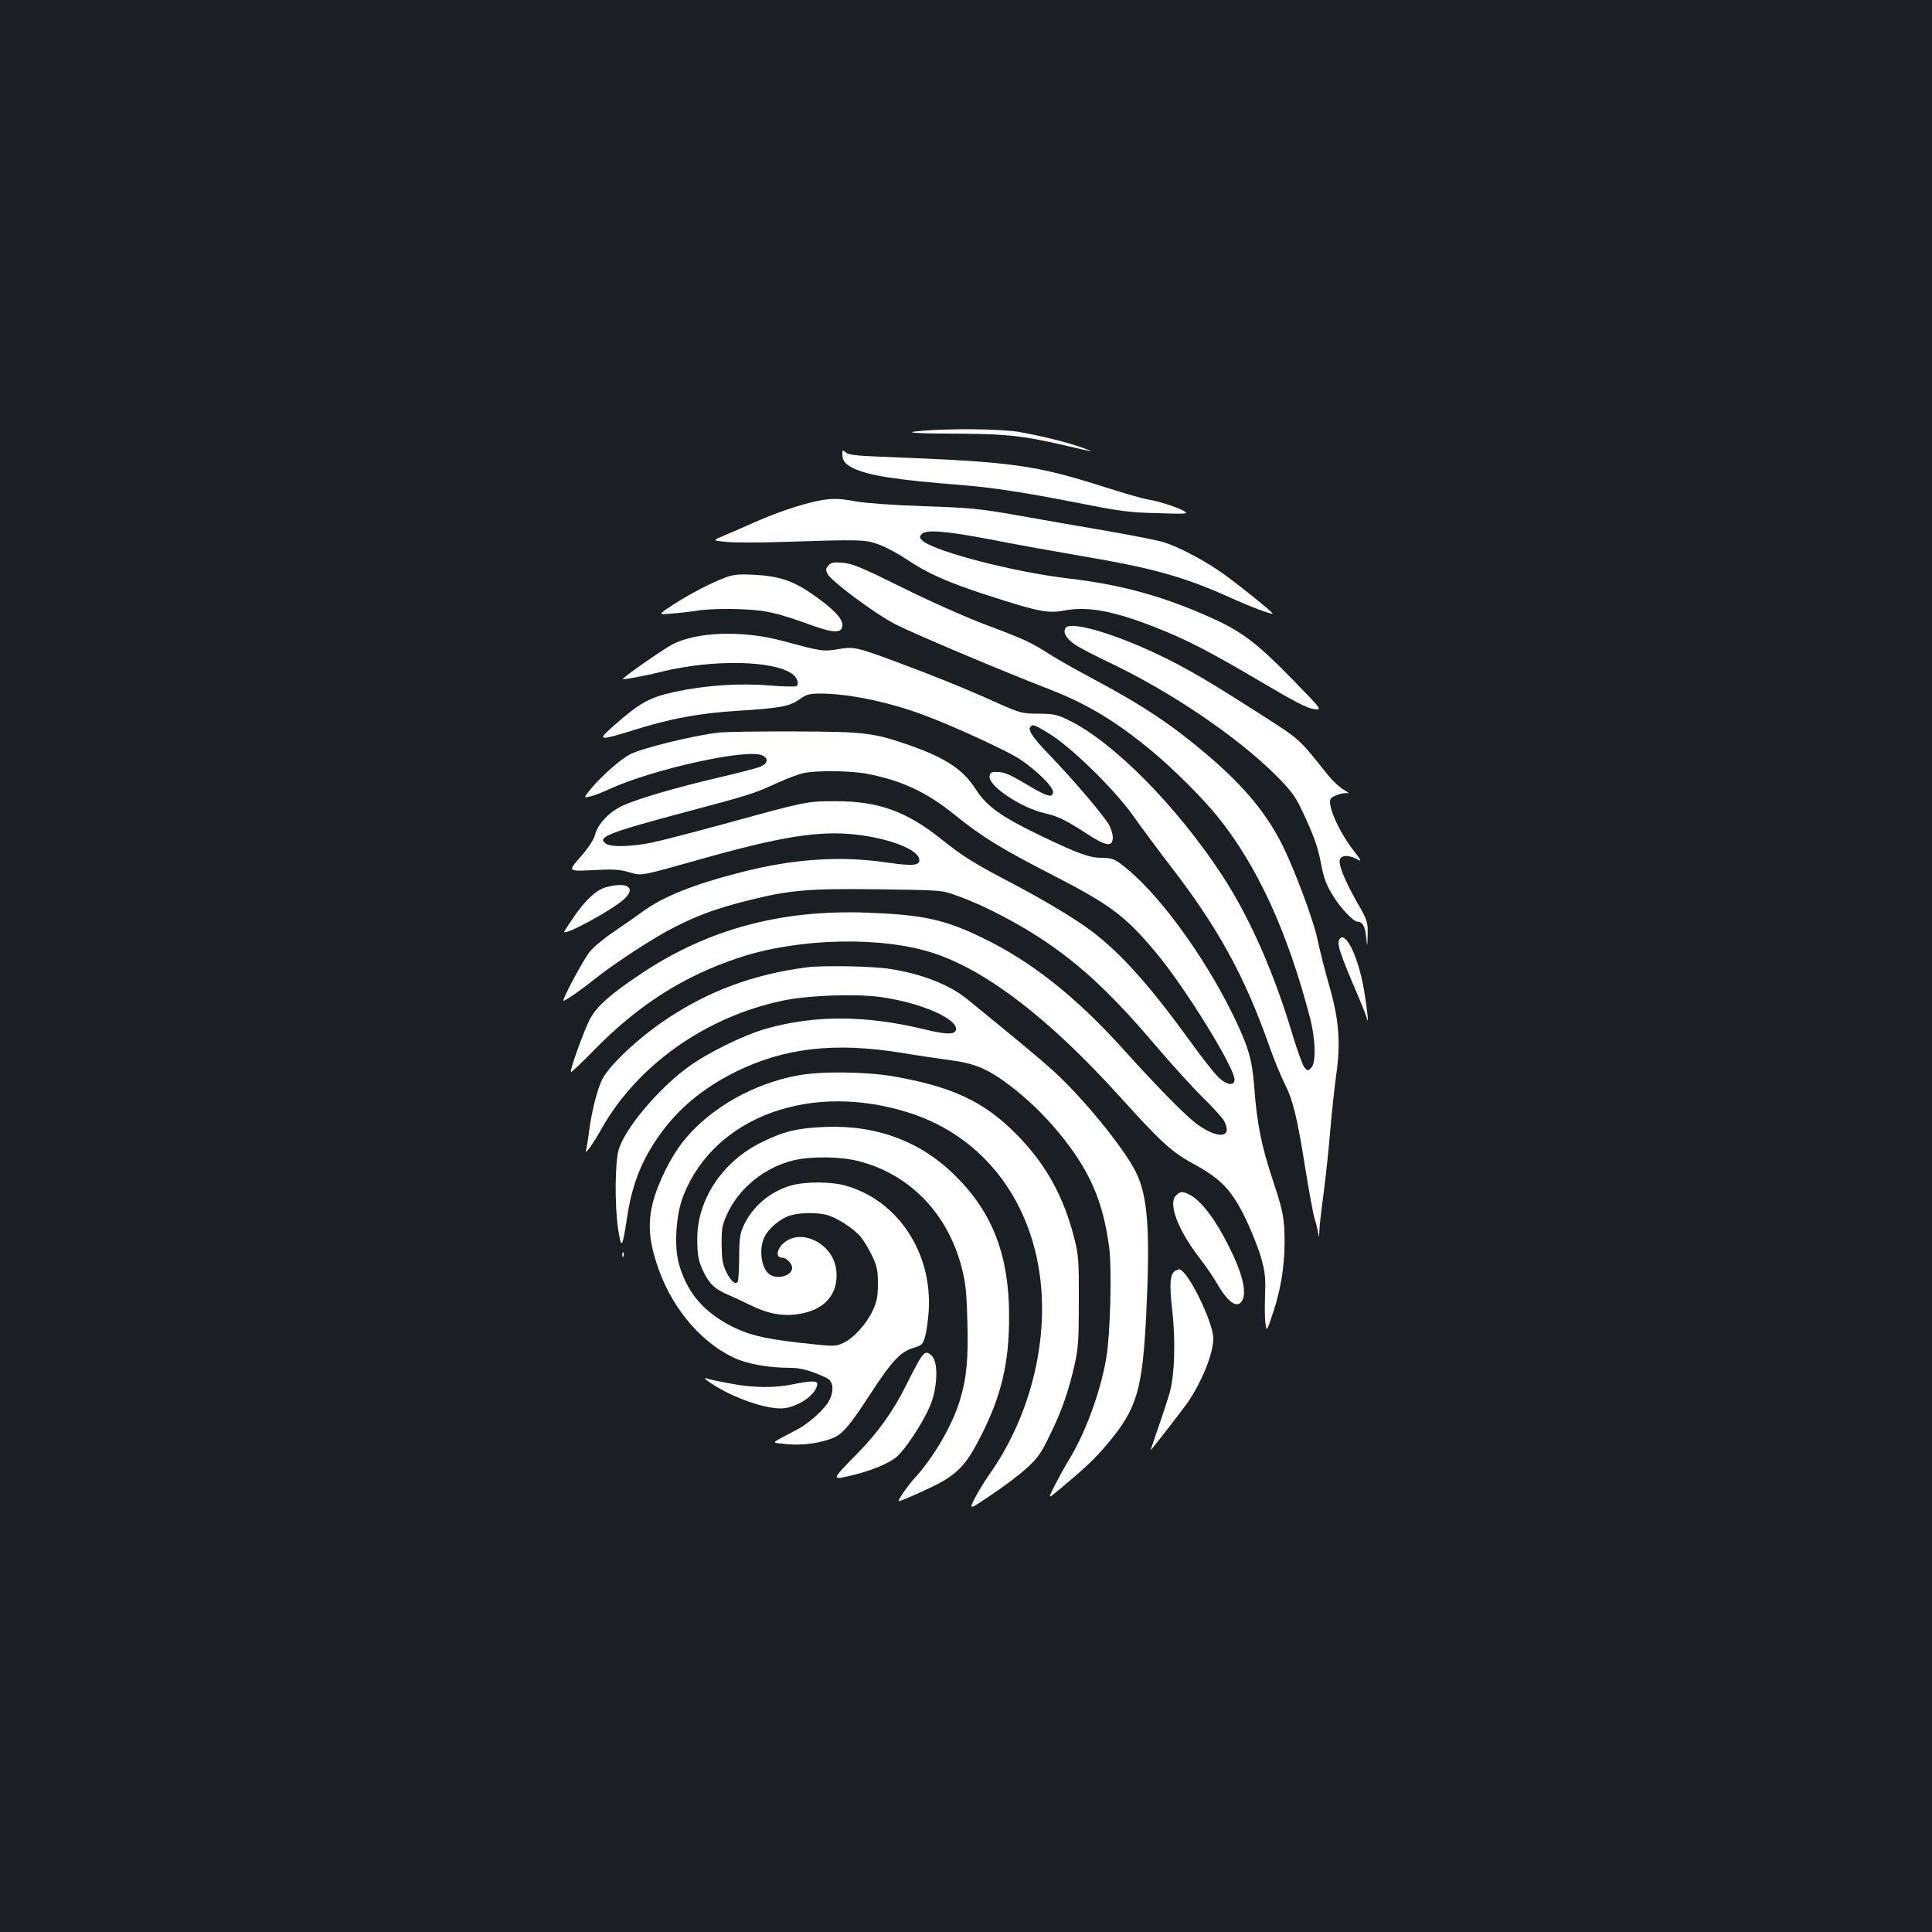 <?xml version="1.0" standalone="no"?>
<!DOCTYPE svg PUBLIC "-//W3C//DTD SVG 20010904//EN"
 "http://www.w3.org/TR/2001/REC-SVG-20010904/DTD/svg10.dtd">
<svg version="1.0" xmlns="http://www.w3.org/2000/svg"
 width="1000pt" height="1000pt" viewBox="0 0 1000 1000"
 preserveAspectRatio="xMidYMid meet">
<rect width="100%" height="100%" fill="#1b1f23"/>
<g transform="translate(0,1000) scale(0.1,-0.1)"
fill="#ffffff" stroke="none">
<path d="M4770 7770 c-107 -9 -42 -14 220 -15 225 -2 308 -11 520 -60 158 -37
159 -37 100 -15 -77 29 -228 66 -340 85 -97 15 -348 18 -500 5z"/>
<path d="M4360 7652 c0 -36 12 -52 52 -73 77 -40 227 -63 558 -89 173 -14 328
-38 620 -95 207 -41 255 -48 400 -51 150 -5 163 -4 140 10 -34 20 -135 53
-190 61 -25 4 -115 30 -200 57 -391 124 -485 137 -1180 164 -127 5 -169 10
-182 22 -16 14 -18 13 -18 -6z"/>
<path d="M4221 7405 c-93 -21 -212 -62 -326 -113 -55 -24 -124 -55 -154 -67
-54 -23 -54 -23 21 -30 41 -4 171 -4 289 0 406 13 427 13 499 -14 36 -13 98
-46 138 -73 109 -74 218 -123 417 -187 271 -88 319 -97 404 -81 121 23 255 -2
471 -87 165 -65 284 -127 545 -281 172 -102 241 -138 275 -142 45 -6 45 -6
-105 148 -188 193 -265 252 -427 325 -248 111 -460 170 -738 203 -277 32 -682
137 -752 193 -19 16 -20 21 -9 35 22 27 121 19 367 -28 126 -25 339 -63 474
-86 360 -61 522 -107 755 -212 104 -47 217 -90 222 -84 5 5 -206 174 -281 224
-92 62 -209 122 -281 145 -27 9 -158 35 -290 58 -132 22 -341 59 -465 81 -205
36 -249 40 -490 48 -150 5 -300 16 -345 24 -98 18 -132 18 -214 1z"/>
<path d="M4288 7073 c-14 -15 -15 -23 -5 -43 19 -38 241 -203 347 -259 91 -47
532 -234 805 -340 197 -77 344 -166 535 -325 104 -87 256 -238 331 -331 205
-253 364 -598 480 -1045 29 -111 31 -232 6 -257 -18 -17 -19 -17 -36 3 -9 12
-36 86 -60 165 -96 324 -225 616 -369 834 -232 353 -559 684 -788 796 -62 31
-78 34 -159 35 -88 1 -93 2 -227 62 -157 71 -332 141 -524 212 -193 71 -203
73 -287 60 -78 -13 -82 -12 -292 44 -201 54 -440 46 -564 -19 -49 -26 -232
-153 -258 -179 -7 -7 114 15 205 38 261 64 577 58 672 -12 27 -20 37 -49 23
-63 -4 -4 -68 -3 -141 3 -156 13 -331 1 -489 -33 -133 -29 -184 -57 -328 -186
-74 -66 -63 -67 112 -13 193 61 344 89 543 101 220 14 268 23 319 60 36 25 49
29 110 29 141 0 350 -43 527 -109 153 -56 444 -190 505 -232 87 -59 169 -140
169 -167 0 -35 -28 -27 -140 40 -79 47 -112 62 -144 62 -36 1 -41 -2 -44 -22
-7 -50 164 -164 288 -192 66 -15 105 -34 207 -100 109 -72 143 -77 143 -22 -1
15 -9 42 -18 60 -26 47 -181 230 -304 358 -106 110 -128 147 -93 160 8 3 54
-22 107 -57 121 -83 332 -293 418 -418 36 -51 116 -159 178 -240 255 -329 393
-580 522 -946 23 -66 58 -150 76 -187 46 -91 67 -174 109 -438 20 -124 42
-245 50 -270 8 -25 16 -58 18 -75 3 -24 4 -22 6 11 0 23 10 109 21 190 11 82
27 230 35 329 8 99 23 230 31 290 24 164 15 286 -35 460 -22 77 -50 185 -61
240 -20 98 -118 361 -182 490 -81 163 -199 305 -379 459 -188 161 -340 263
-597 400 -90 48 -193 106 -230 130 -95 61 -124 75 -337 155 -109 42 -293 124
-431 193 -204 101 -250 120 -300 125 -49 4 -62 2 -76 -14z"/>
<path d="M3755 7011 c-75 -28 -183 -84 -271 -141 -79 -52 -79 -52 -9 -46 39 3
104 10 145 17 44 6 129 9 205 6 140 -5 192 -17 375 -83 119 -43 160 -42 160 1
0 34 -45 82 -146 153 -105 75 -181 101 -314 107 -76 4 -105 1 -145 -14z"/>
<path d="M5515 6749 c-15 -23 7 -58 53 -88 26 -17 101 -55 165 -86 320 -151
664 -383 868 -585 76 -76 102 -110 131 -170 65 -136 88 -199 103 -278 18 -92
28 -121 71 -188 34 -55 100 -124 118 -124 28 -1 41 -22 47 -77 6 -58 6 -58 8
10 1 66 -1 73 -55 167 -66 117 -97 195 -89 221 8 23 45 25 86 3 29 -15 28 -12
-19 49 -75 98 -134 234 -114 263 10 16 70 34 90 28 9 -3 -1 5 -22 18 -22 12
-60 48 -84 78 -154 193 -139 179 -354 317 -239 153 -347 217 -468 278 -252
127 -510 206 -535 164z"/>
<path d="M3726 6209 c-128 -14 -401 -80 -466 -114 -45 -23 -140 -106 -193
-168 -48 -57 -48 -57 -15 -50 18 3 64 21 103 39 223 102 703 209 788 175 35
-14 33 -41 -4 -58 -15 -7 -112 -33 -217 -57 -226 -53 -414 -108 -497 -145 -71
-33 -129 -93 -145 -151 -7 -27 -34 -68 -76 -116 -65 -74 -65 -74 63 -68 105 6
139 4 187 -10 69 -20 52 -23 366 65 424 120 622 151 812 129 173 -20 319 -77
326 -127 5 -34 -32 -37 -170 -17 -237 35 -482 19 -753 -51 -250 -64 -401 -125
-508 -203 -29 -21 -93 -66 -143 -100 -50 -33 -108 -80 -128 -104 -32 -36 -151
-258 -139 -258 10 0 93 58 157 109 100 81 314 221 421 274 122 61 206 92 360
132 227 58 324 67 694 62 317 -4 328 -5 396 -30 102 -36 209 -87 332 -157 253
-146 439 -309 703 -620 87 -102 199 -225 250 -275 50 -49 98 -102 106 -117 48
-91 -36 -96 -149 -10 -61 48 -201 190 -380 389 -243 268 -473 449 -722 569
-199 96 -308 119 -595 130 -447 17 -827 -85 -1175 -318 -158 -106 -226 -166
-262 -234 -31 -59 -105 -265 -98 -273 3 -2 60 52 127 121 227 230 459 377 743
471 310 103 743 112 1012 22 276 -93 597 -341 958 -740 220 -243 269 -288 391
-354 136 -75 189 -132 259 -274 30 -62 66 -152 81 -202 22 -78 25 -104 22
-195 -2 -58 -2 -125 2 -150 6 -45 6 -45 43 67 43 131 61 269 55 412 -4 83 -13
120 -61 266 -60 181 -82 295 -96 490 -11 138 -32 206 -118 380 -142 284 -353
576 -521 722 -75 65 -91 73 -151 73 -62 0 -123 22 -326 120 -193 93 -269 148
-324 234 -64 101 -153 161 -336 226 -191 67 -236 73 -595 74 -179 1 -356 -2
-394 -5z m761 -214 c178 -34 310 -95 454 -212 141 -114 237 -173 497 -307 308
-158 384 -214 544 -405 150 -179 408 -596 408 -659 0 -36 -44 -28 -87 16 -21
20 -84 101 -141 180 -212 293 -361 459 -514 574 -85 64 -244 159 -413 248
-195 102 -249 136 -361 225 -183 147 -330 199 -554 198 -144 0 -150 -2 -555
-113 -165 -45 -340 -91 -390 -101 -108 -22 -213 -25 -240 -5 -46 33 12 56 425
166 324 86 341 92 462 147 53 24 116 48 140 52 71 14 241 12 325 -4z"/>
<path d="M3138 5408 c-50 -13 -105 -63 -166 -151 -29 -42 -52 -78 -52 -80 0
-22 242 109 307 166 69 61 23 95 -89 65z"/>
<path d="M6937 5143 c-22 -21 -9 -61 103 -323 15 -36 30 -74 33 -85 14 -57 5
34 -13 142 -28 162 -91 299 -123 266z"/>
<path d="M4175 4993 c-274 -36 -505 -121 -725 -268 -144 -96 -296 -238 -333
-312 -24 -46 -55 -166 -67 -263 -6 -47 -14 -94 -17 -105 -7 -27 37 35 82 115
185 327 537 576 933 660 127 28 378 37 505 20 216 -29 415 -118 394 -174 -9
-22 -54 -20 -157 5 -308 75 -574 76 -826 4 -119 -34 -311 -129 -409 -203 -152
-113 -317 -310 -352 -420 -20 -63 -22 -289 -4 -411 17 -111 22 -104 46 53 20
137 56 246 114 346 105 181 246 311 446 411 254 126 516 156 865 99 69 -12
176 -27 238 -36 136 -17 203 -45 317 -131 96 -73 180 -154 262 -254 154 -189
222 -346 254 -584 15 -117 6 -458 -16 -580 -31 -177 -111 -392 -197 -529 -17
-28 -48 -84 -68 -123 -37 -73 -37 -73 19 -26 143 119 187 162 251 237 156 186
183 279 203 676 21 433 8 610 -54 734 -63 126 -278 389 -429 525 -72 65 -189
162 -442 368 -93 76 -232 131 -402 158 -84 14 -350 19 -431 8z"/>
<path d="M4132 4434 c-228 -41 -452 -167 -587 -331 -69 -83 -138 -220 -166
-328 -25 -99 -21 -186 17 -306 69 -222 219 -408 399 -495 72 -34 180 -54 303
-54 48 0 109 -18 182 -53 32 -16 38 -63 14 -112 -22 -47 -111 -127 -177 -159
-28 -15 -67 -35 -85 -45 -33 -19 -33 -19 40 -26 81 -8 180 6 244 34 49 22 85
66 197 238 103 158 149 207 214 226 44 13 49 18 61 58 7 24 16 85 19 134 19
305 -164 577 -437 650 -70 19 -199 19 -268 1 -114 -31 -207 -109 -254 -212
-18 -41 -22 -67 -22 -166 -1 -64 -4 -120 -8 -123 -14 -15 -35 4 -59 52 -19 40
-23 64 -24 143 0 87 3 101 32 163 63 132 195 237 344 272 92 21 239 19 333 -5
263 -67 460 -269 533 -548 21 -81 26 -126 30 -279 6 -196 -4 -298 -39 -412
-39 -129 -135 -293 -233 -401 -37 -40 -92 -120 -83 -120 13 0 165 68 215 96
97 54 141 104 210 241 107 210 147 382 146 623 0 309 -84 530 -273 719 -180
182 -411 269 -680 258 -145 -6 -213 -23 -327 -79 -202 -98 -334 -296 -334
-499 0 -88 6 -118 36 -179 29 -57 57 -83 120 -110 28 -12 82 -37 120 -56 95
-46 168 -59 257 -44 120 21 188 92 188 198 0 67 -28 123 -81 162 -54 39 -116
48 -166 24 -56 -28 -80 -94 -33 -94 20 0 50 -30 50 -52 0 -38 -66 -61 -111
-38 -47 26 -64 129 -33 196 22 46 84 98 135 113 52 16 149 16 197 0 52 -17
133 -70 166 -110 16 -19 43 -63 60 -99 26 -55 30 -76 30 -145 0 -65 -5 -91
-26 -137 -33 -71 -101 -146 -155 -170 -40 -18 -45 -18 -225 2 -202 23 -286 46
-389 106 -122 72 -196 166 -234 299 -27 93 -17 257 22 356 161 410 662 593
1173 428 386 -125 641 -464 679 -901 28 -330 -71 -690 -267 -968 -25 -36 -60
-92 -77 -126 -30 -60 -30 -60 85 18 64 42 147 105 184 139 58 53 75 77 121
173 61 124 96 225 128 366 18 82 21 126 21 325 1 206 -2 239 -22 320 -56 224
-151 394 -307 550 -166 166 -331 242 -638 295 -139 23 -369 26 -485 4z"/>
<path d="M6085 3810 c-38 -41 12 -174 116 -311 36 -46 79 -109 97 -140 58
-102 107 -135 132 -90 24 46 0 143 -72 285 -67 134 -141 231 -200 262 -36 19
-52 18 -73 -6z"/>
<path d="M3221 3504 c0 -11 3 -14 6 -6 3 7 2 16 -1 19 -3 4 -6 -2 -5 -13z"/>
<path d="M6082 3422 c-26 -17 -30 -69 -15 -199 19 -165 13 -352 -16 -443 -11
-36 -37 -116 -59 -178 -21 -62 -38 -111 -37 -110 35 42 169 215 192 248 75
110 133 255 133 332 0 85 -135 359 -177 358 -4 0 -14 -4 -21 -8z"/>
<path d="M4757 2958 c-13 -24 -44 -81 -67 -128 -67 -135 -146 -245 -253 -354
-135 -138 -135 -137 -34 -114 101 24 189 59 234 94 44 34 141 180 178 270 37
88 42 218 11 253 -28 30 -41 26 -69 -21z"/>
<path d="M3665 2851 c104 -75 278 -141 376 -141 81 0 189 72 189 128 0 16 -39
15 -125 -3 -96 -20 -211 -19 -330 5 -56 10 -110 22 -120 26 -12 3 -7 -3 10
-15z"/>
</g>
</svg>
